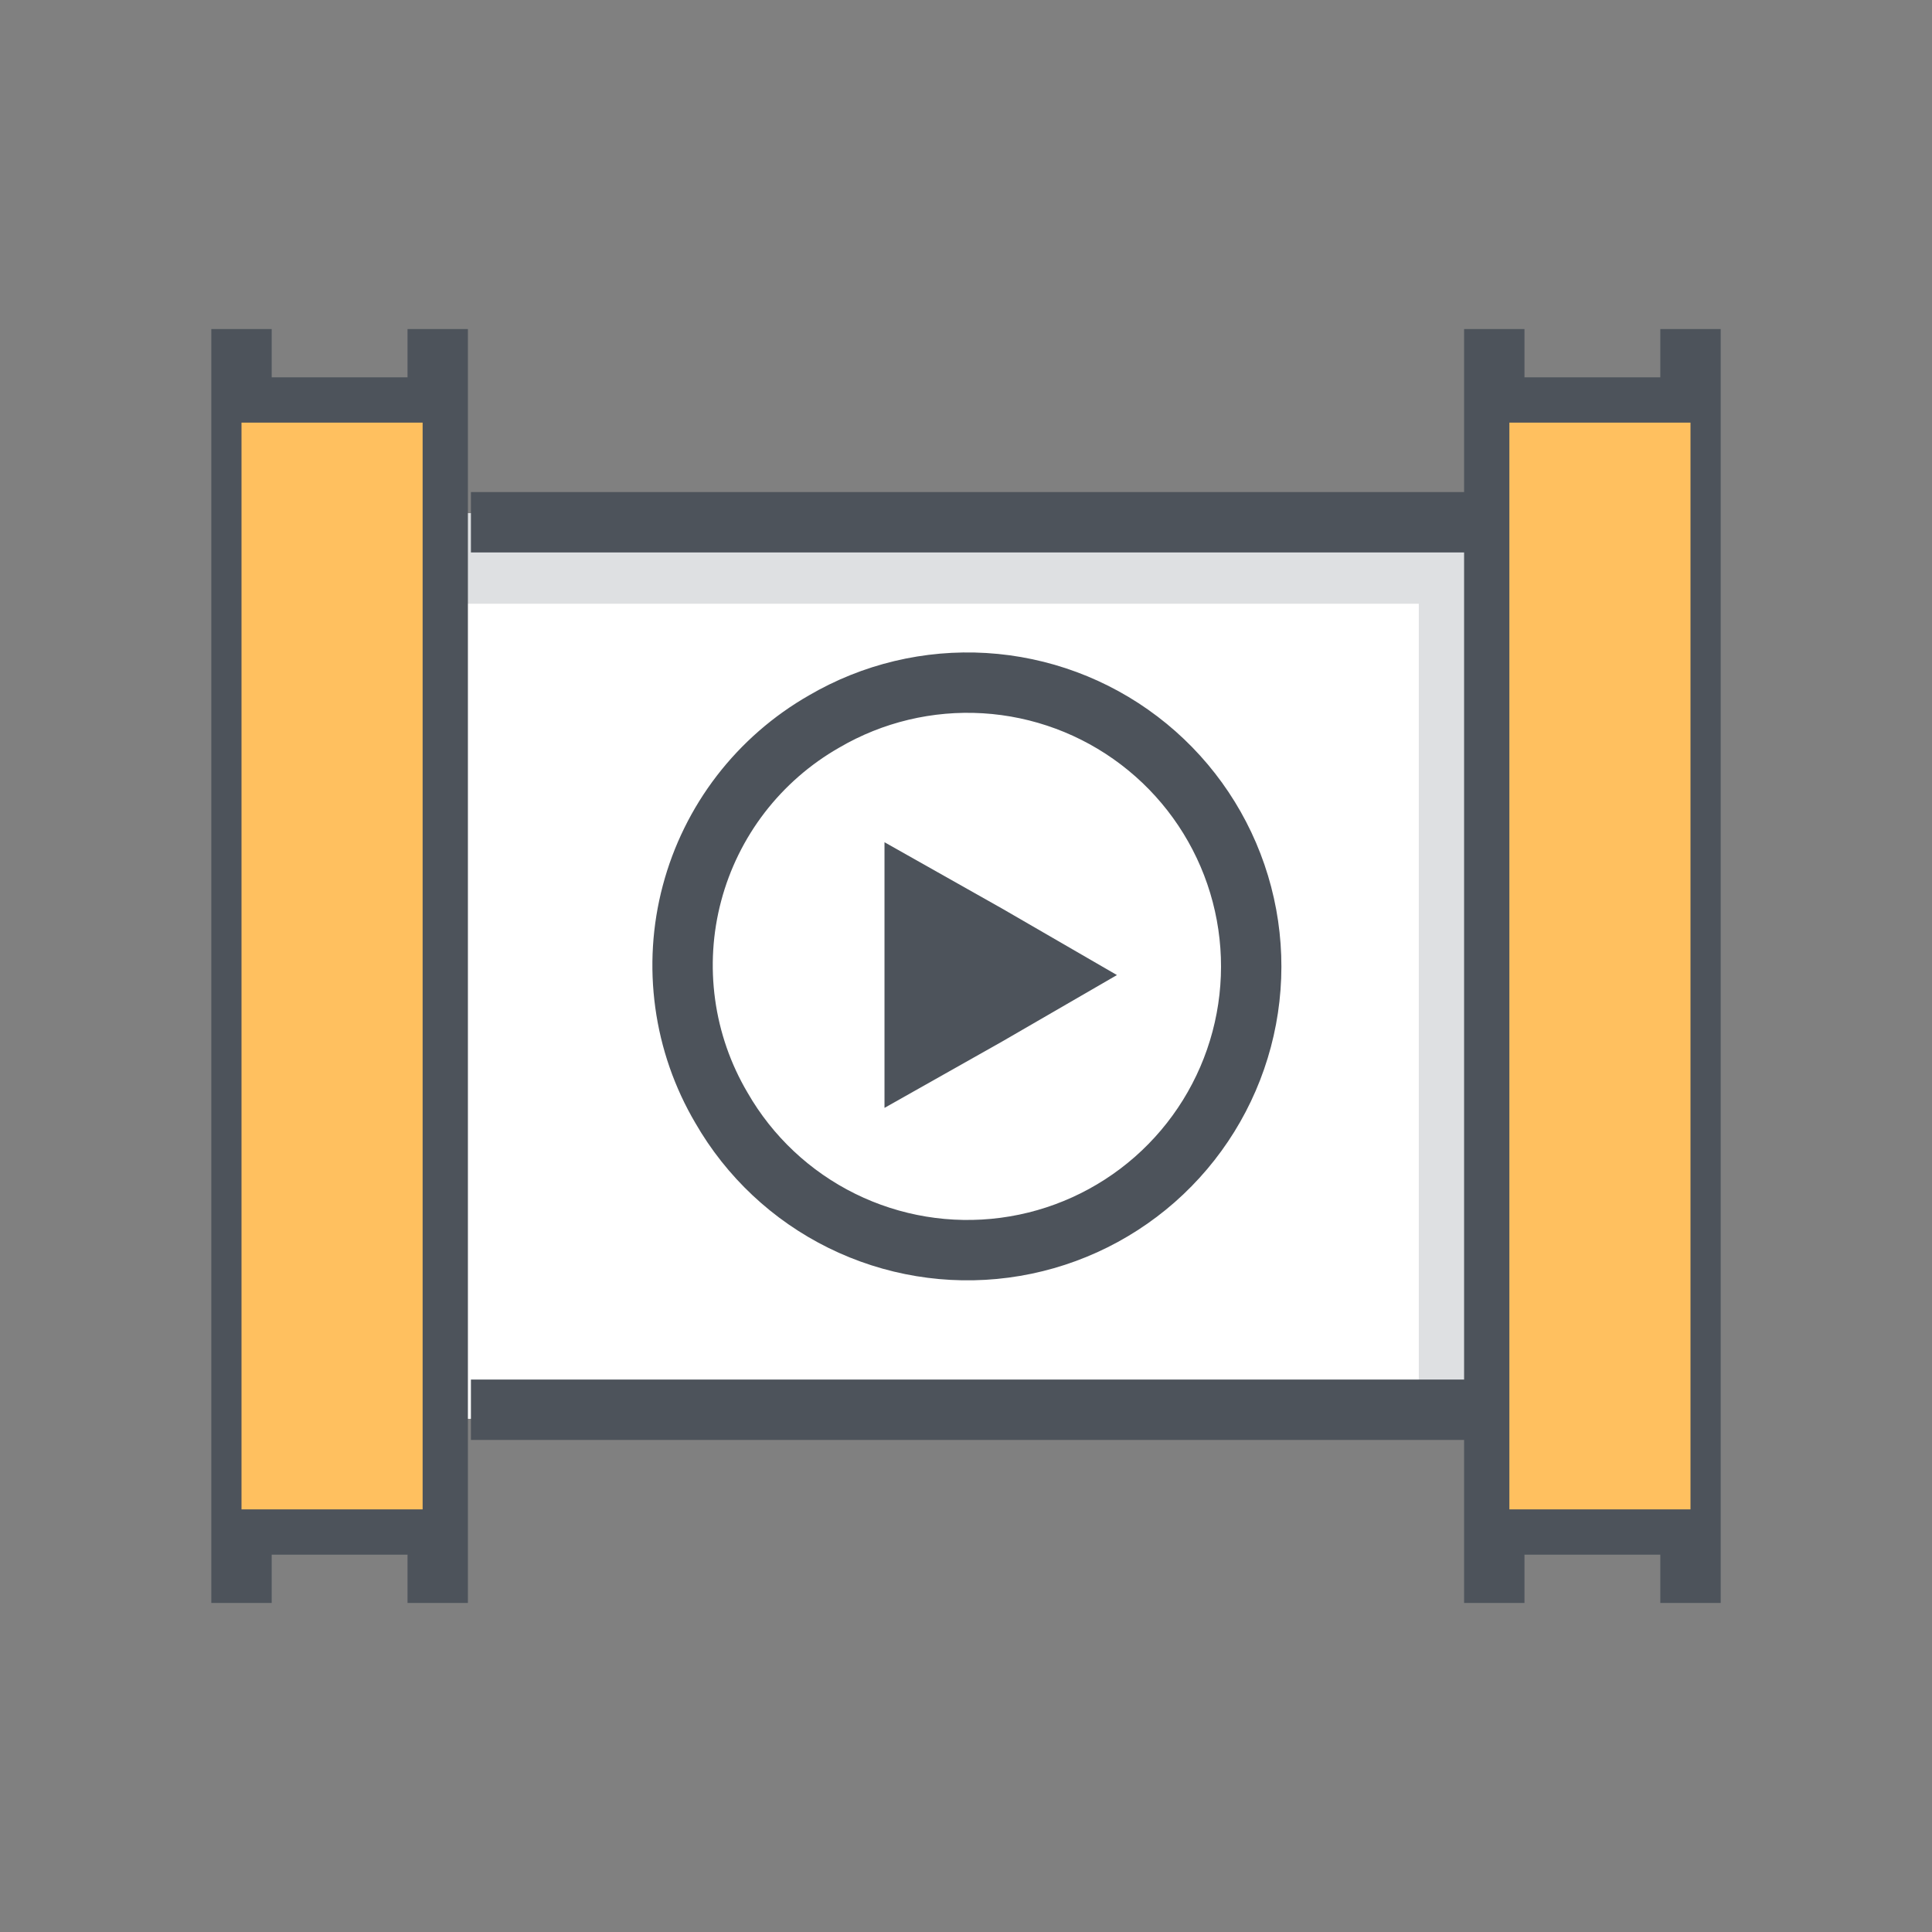 <svg width="64" height="64" viewBox="0 0 64 64" fill="none" xmlns="http://www.w3.org/2000/svg">
<rect x="0" y="0" width="64" height="64" fill="#808080" stroke="none"/>
<path d="M15 17H49V47H15V17Z" fill="white"/>
<path d="M15 17V20H47V47H49V17H15Z" fill="#DEE0E2"/>
<path d="M8 10.9V53.1M14.5 10.9V53.1M8.2 13.5H14.3M8.2 19.7H14.3M8.2 25.8H14.3M8.2 32H14.3M8.2 38.2H14.3M8.2 44.3H14.3M8.2 50.5H14.3M49.5 10.9V53.1M56 10.9V53.1M49.7 13.5H55.8M49.7 19.7H55.8M49.7 25.8H55.8M49.7 32H55.8M49.7 38.2H55.8M49.7 44.3H55.8M49.7 50.5H55.8M15.6 46.7H49.5M15.6 17.3H49.5M27.3 23.9C28.907 22.96 30.757 22.518 32.616 22.63C34.475 22.743 36.258 23.405 37.74 24.533C39.222 25.66 40.336 27.203 40.94 28.964C41.544 30.725 41.611 32.627 41.133 34.426C40.655 36.226 39.653 37.843 38.255 39.073C36.856 40.302 35.124 41.089 33.278 41.332C31.432 41.576 29.555 41.266 27.885 40.441C26.216 39.617 24.828 38.315 23.9 36.7C23.274 35.639 22.865 34.464 22.698 33.243C22.53 32.022 22.606 30.78 22.923 29.589C23.239 28.398 23.789 27.282 24.54 26.305C25.292 25.329 26.23 24.511 27.3 23.9Z" stroke="#4D535B" stroke-width="2" stroke-miterlimit="10"/>
<path d="M29.3 27.9V36.7L33.2 34.5L37 32.3L33.2 30.1L29.3 27.9Z" fill="#4D535B"/>
<g style="mix-blend-mode:darken">
<path d="M8 14H14V50H8V14ZM50 14H56V50H50V14Z" fill="#FFC05F"/>
</g>
</svg>
